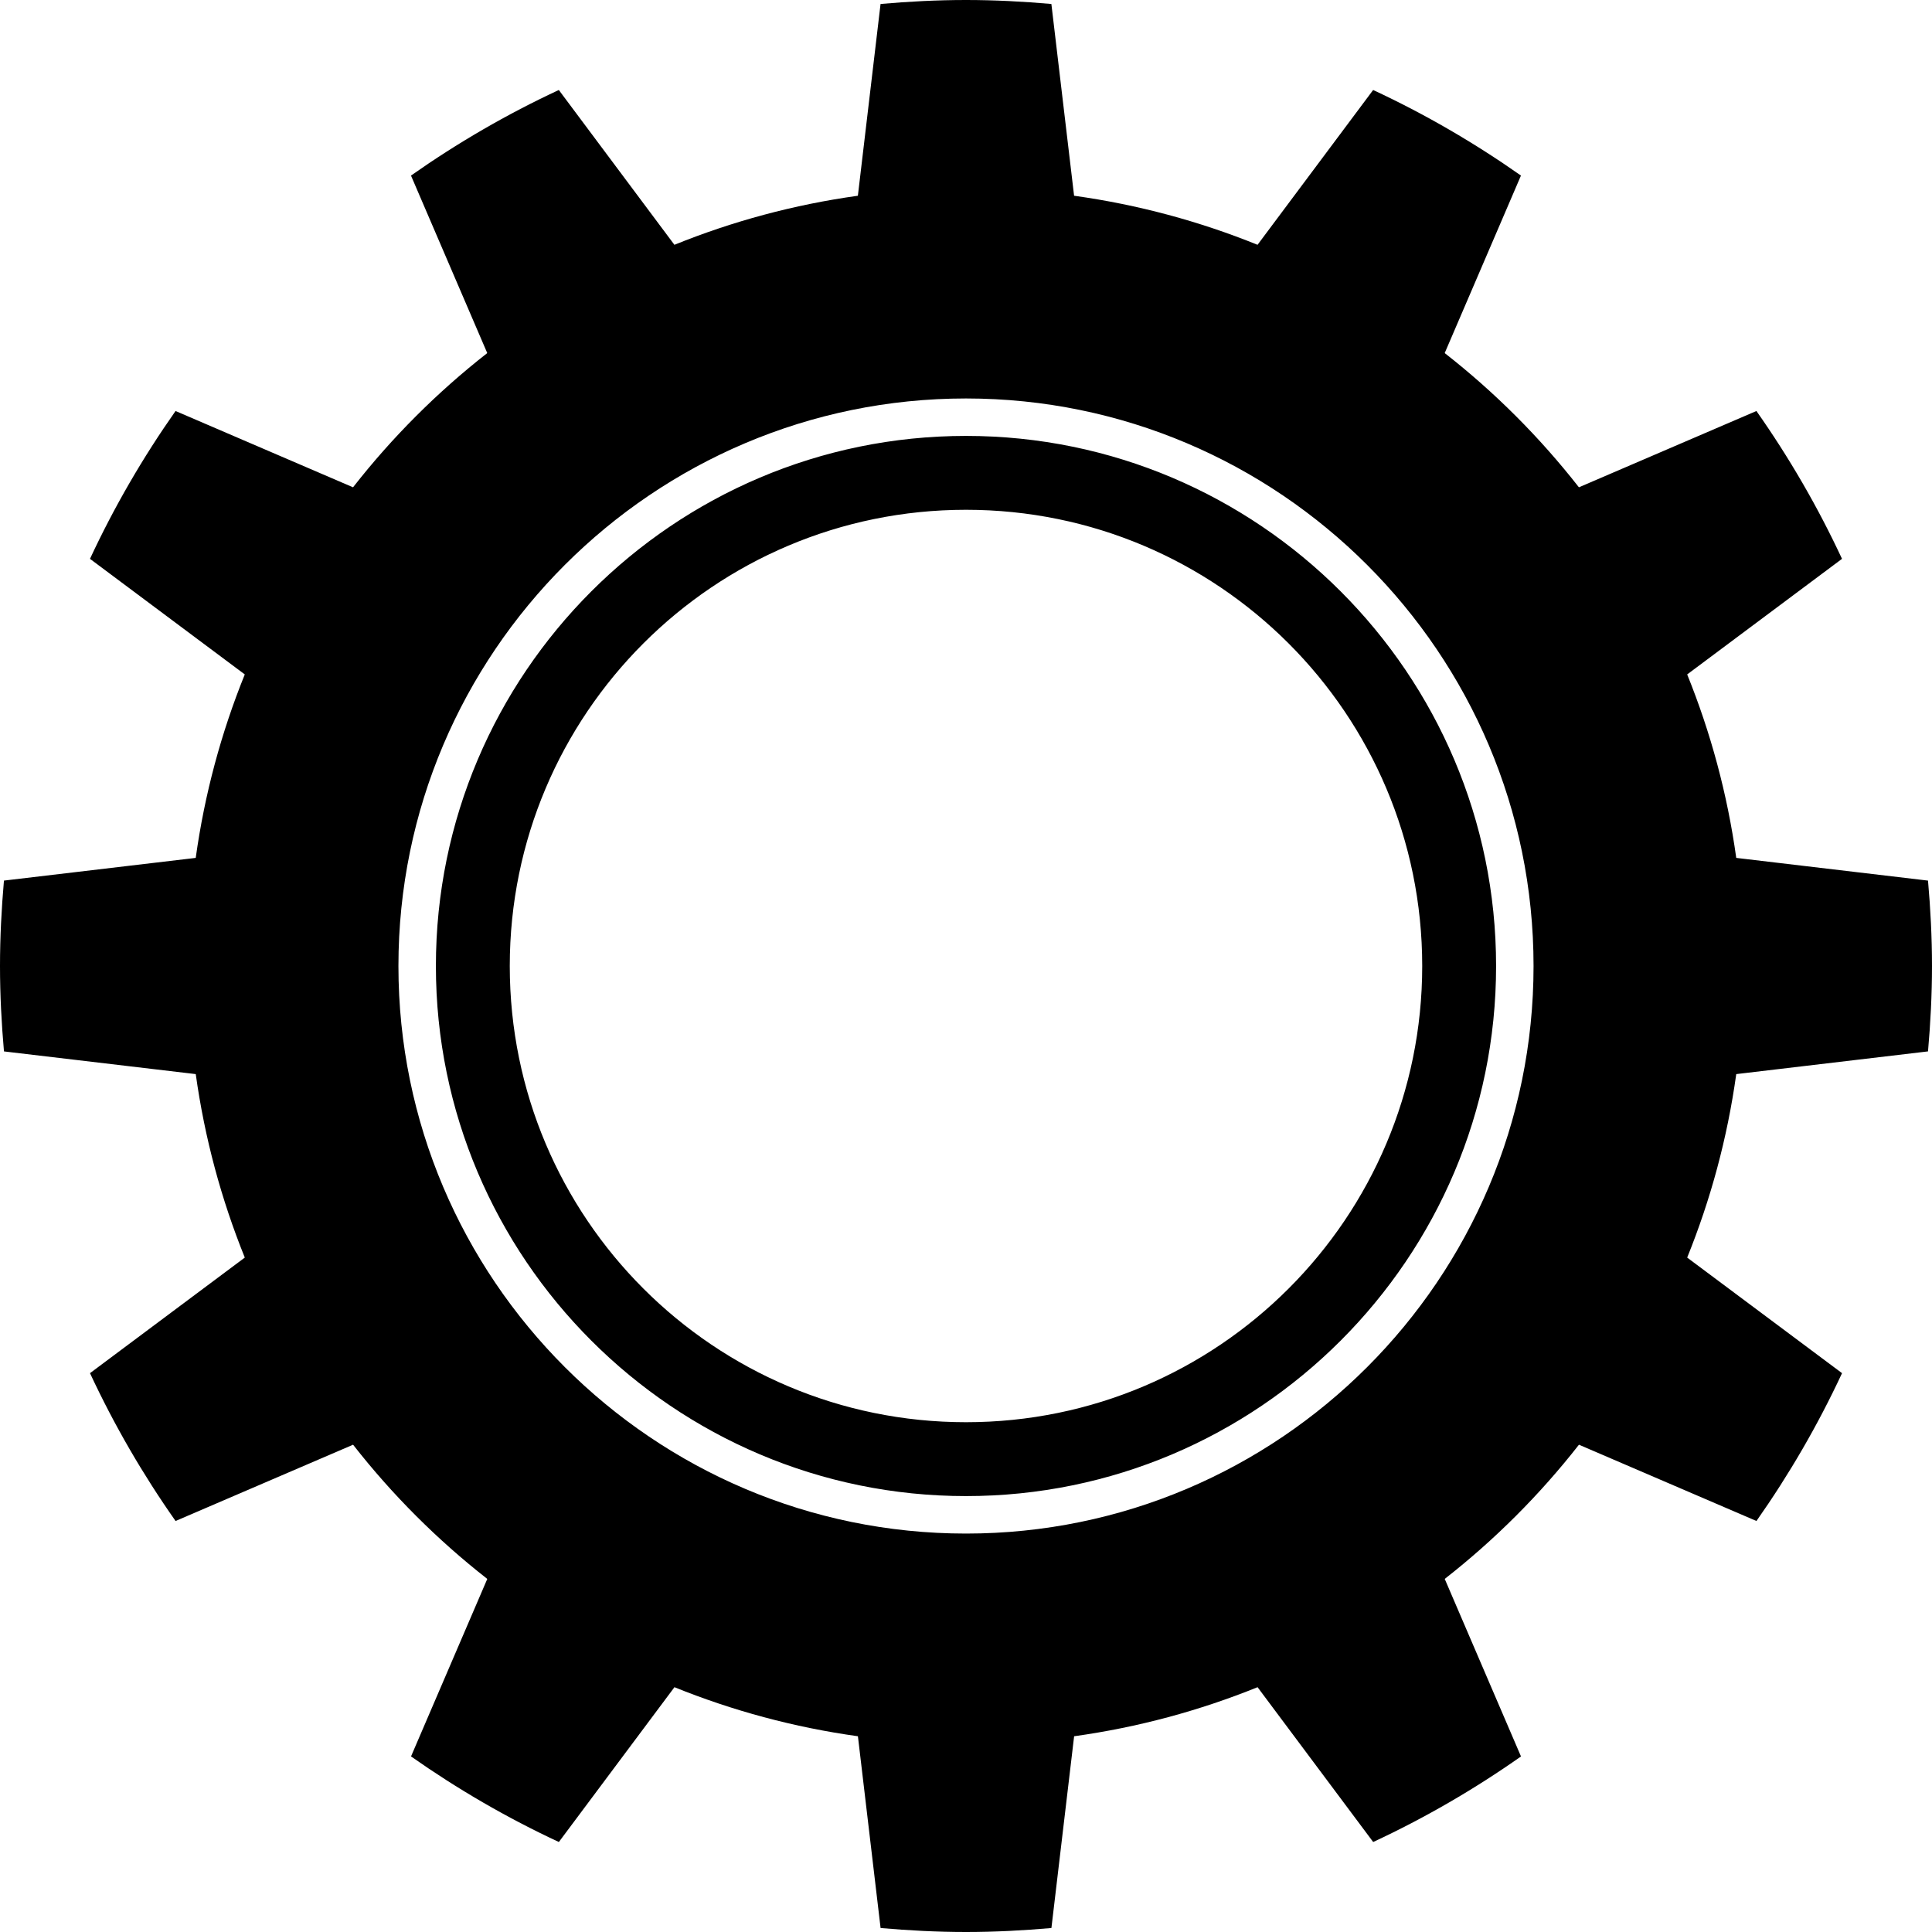 <?xml version="1.0" encoding="UTF-8" standalone="no"?>
<svg
   xmlns:dc="http://purl.org/dc/elements/1.1/"
   xmlns:cc="http://creativecommons.org/ns#"
   xmlns:rdf="http://www.w3.org/1999/02/22-rdf-syntax-ns#"
   xmlns:svg="http://www.w3.org/2000/svg"
   xmlns="http://www.w3.org/2000/svg"
   xmlns:sodipodi="http://sodipodi.sourceforge.net/DTD/sodipodi-0.dtd"
   xmlns:inkscape="http://www.inkscape.org/namespaces/inkscape"
   width="110"
   height="110"
   id="svg2429"
   sodipodi:version="0.32"
   inkscape:version="0.46"
   version="1.0"
   sodipodi:docname="gear 1.svg"
   inkscape:output_extension="org.inkscape.output.svg.inkscape">
  <defs
     id="defs2431">
    <inkscape:perspective
       sodipodi:type="inkscape:persp3d"
       inkscape:vp_x="0 : 526.18109 : 1"
       inkscape:vp_y="0 : 1000 : 0"
       inkscape:vp_z="744.09448 : 526.18109 : 1"
       inkscape:persp3d-origin="372.04724 : 350.78739 : 1"
       id="perspective2437" />
  </defs>
  <sodipodi:namedview
     id="base"
     pagecolor="#ffffff"
     bordercolor="#666666"
     borderopacity="1.0"
     gridtolerance="10000"
     guidetolerance="10"
     objecttolerance="10"
     inkscape:pageopacity="0.0"
     inkscape:pageshadow="2"
     inkscape:zoom="0.35"
     inkscape:cx="375"
     inkscape:cy="520"
     inkscape:document-units="px"
     inkscape:current-layer="layer1"
     showgrid="false"
     inkscape:window-width="672"
     inkscape:window-height="718"
     inkscape:window-x="600"
     inkscape:window-y="25" />
  <g
     inkscape:label="Layer 1"
     inkscape:groupmode="layer"
     id="layer1"
     transform="translate(-602.143,-417.362)">
    <g
       id="g3"
       transform="translate(534.643,392.963)">
      <path
         d="M 122.5,49.218 C 105.858,49.218 92.318,62.758 92.318,79.399 C 92.318,96.04 105.859,109.58 122.5,109.58 C 139.141,109.58 152.681,96.04 152.681,79.399 C 152.681,62.758 139.142,49.218 122.5,49.218 z M 122.5,105.374 C 108.153,105.374 96.524,93.745 96.524,79.399 C 96.524,65.053 108.152,53.424 122.5,53.424 C 136.845,53.424 148.475,65.053 148.475,79.399 C 148.475,93.745 136.845,105.374 122.5,105.374 z M 177.273,84.261 C 177.414,82.658 177.5,81.038 177.5,79.399 C 177.5,77.76 177.414,76.14 177.273,74.537 L 166.355,73.244 C 165.848,69.6 164.898,66.102 163.561,62.798 L 172.376,56.217 C 170.999,53.258 169.364,50.444 167.503,47.8 L 157.397,52.144 C 155.169,49.295 152.603,46.728 149.755,44.502 L 154.097,34.395 C 151.453,32.536 148.64,30.9 145.681,29.523 L 139.099,38.337 C 135.796,37 132.296,36.05 128.654,35.544 L 127.361,24.625 C 125.758,24.485 124.138,24.399 122.499,24.399 C 120.857,24.399 119.24,24.485 117.635,24.625 L 116.344,35.544 C 112.7,36.05 109.201,37 105.898,38.337 L 99.317,29.523 C 96.358,30.9 93.545,32.535 90.9,34.395 L 95.242,44.502 C 92.394,46.73 89.828,49.295 87.601,52.144 L 77.495,47.8 C 75.635,50.445 74.001,53.258 72.623,56.217 L 81.437,62.798 C 80.1,66.102 79.15,69.6 78.644,73.244 L 67.725,74.536 C 67.585,76.14 67.5,77.76 67.5,79.399 C 67.5,81.038 67.585,82.658 67.726,84.262 L 78.645,85.554 C 79.152,89.197 80.102,92.696 81.438,96 L 72.624,102.581 C 74.002,105.54 75.636,108.354 77.496,110.998 L 87.603,106.655 C 89.83,109.503 92.396,112.068 95.244,114.296 L 90.902,124.402 C 93.547,126.262 96.36,127.898 99.319,129.275 L 105.9,120.461 C 109.203,121.797 112.703,122.747 116.346,123.254 L 117.637,134.173 C 119.242,134.313 120.86,134.399 122.501,134.399 C 124.14,134.399 125.76,134.313 127.363,134.173 L 128.656,123.254 C 132.298,122.747 135.798,121.797 139.101,120.461 L 145.683,129.275 C 148.641,127.898 151.455,126.263 154.099,124.404 L 149.757,114.296 C 152.605,112.068 155.171,109.503 157.399,106.655 L 167.505,110.998 C 169.365,108.353 171.001,105.54 172.378,102.581 L 163.561,96 C 164.898,92.696 165.848,89.197 166.355,85.554 L 177.273,84.261 z M 122.5,111.714 C 104.681,111.714 90.185,97.217 90.185,79.4 C 90.185,61.583 104.681,47.086 122.5,47.086 C 140.317,47.086 154.814,61.583 154.814,79.4 C 154.814,97.217 140.317,111.714 122.5,111.714 z"
         id="path5" />
    </g>
  </g>
</svg>
